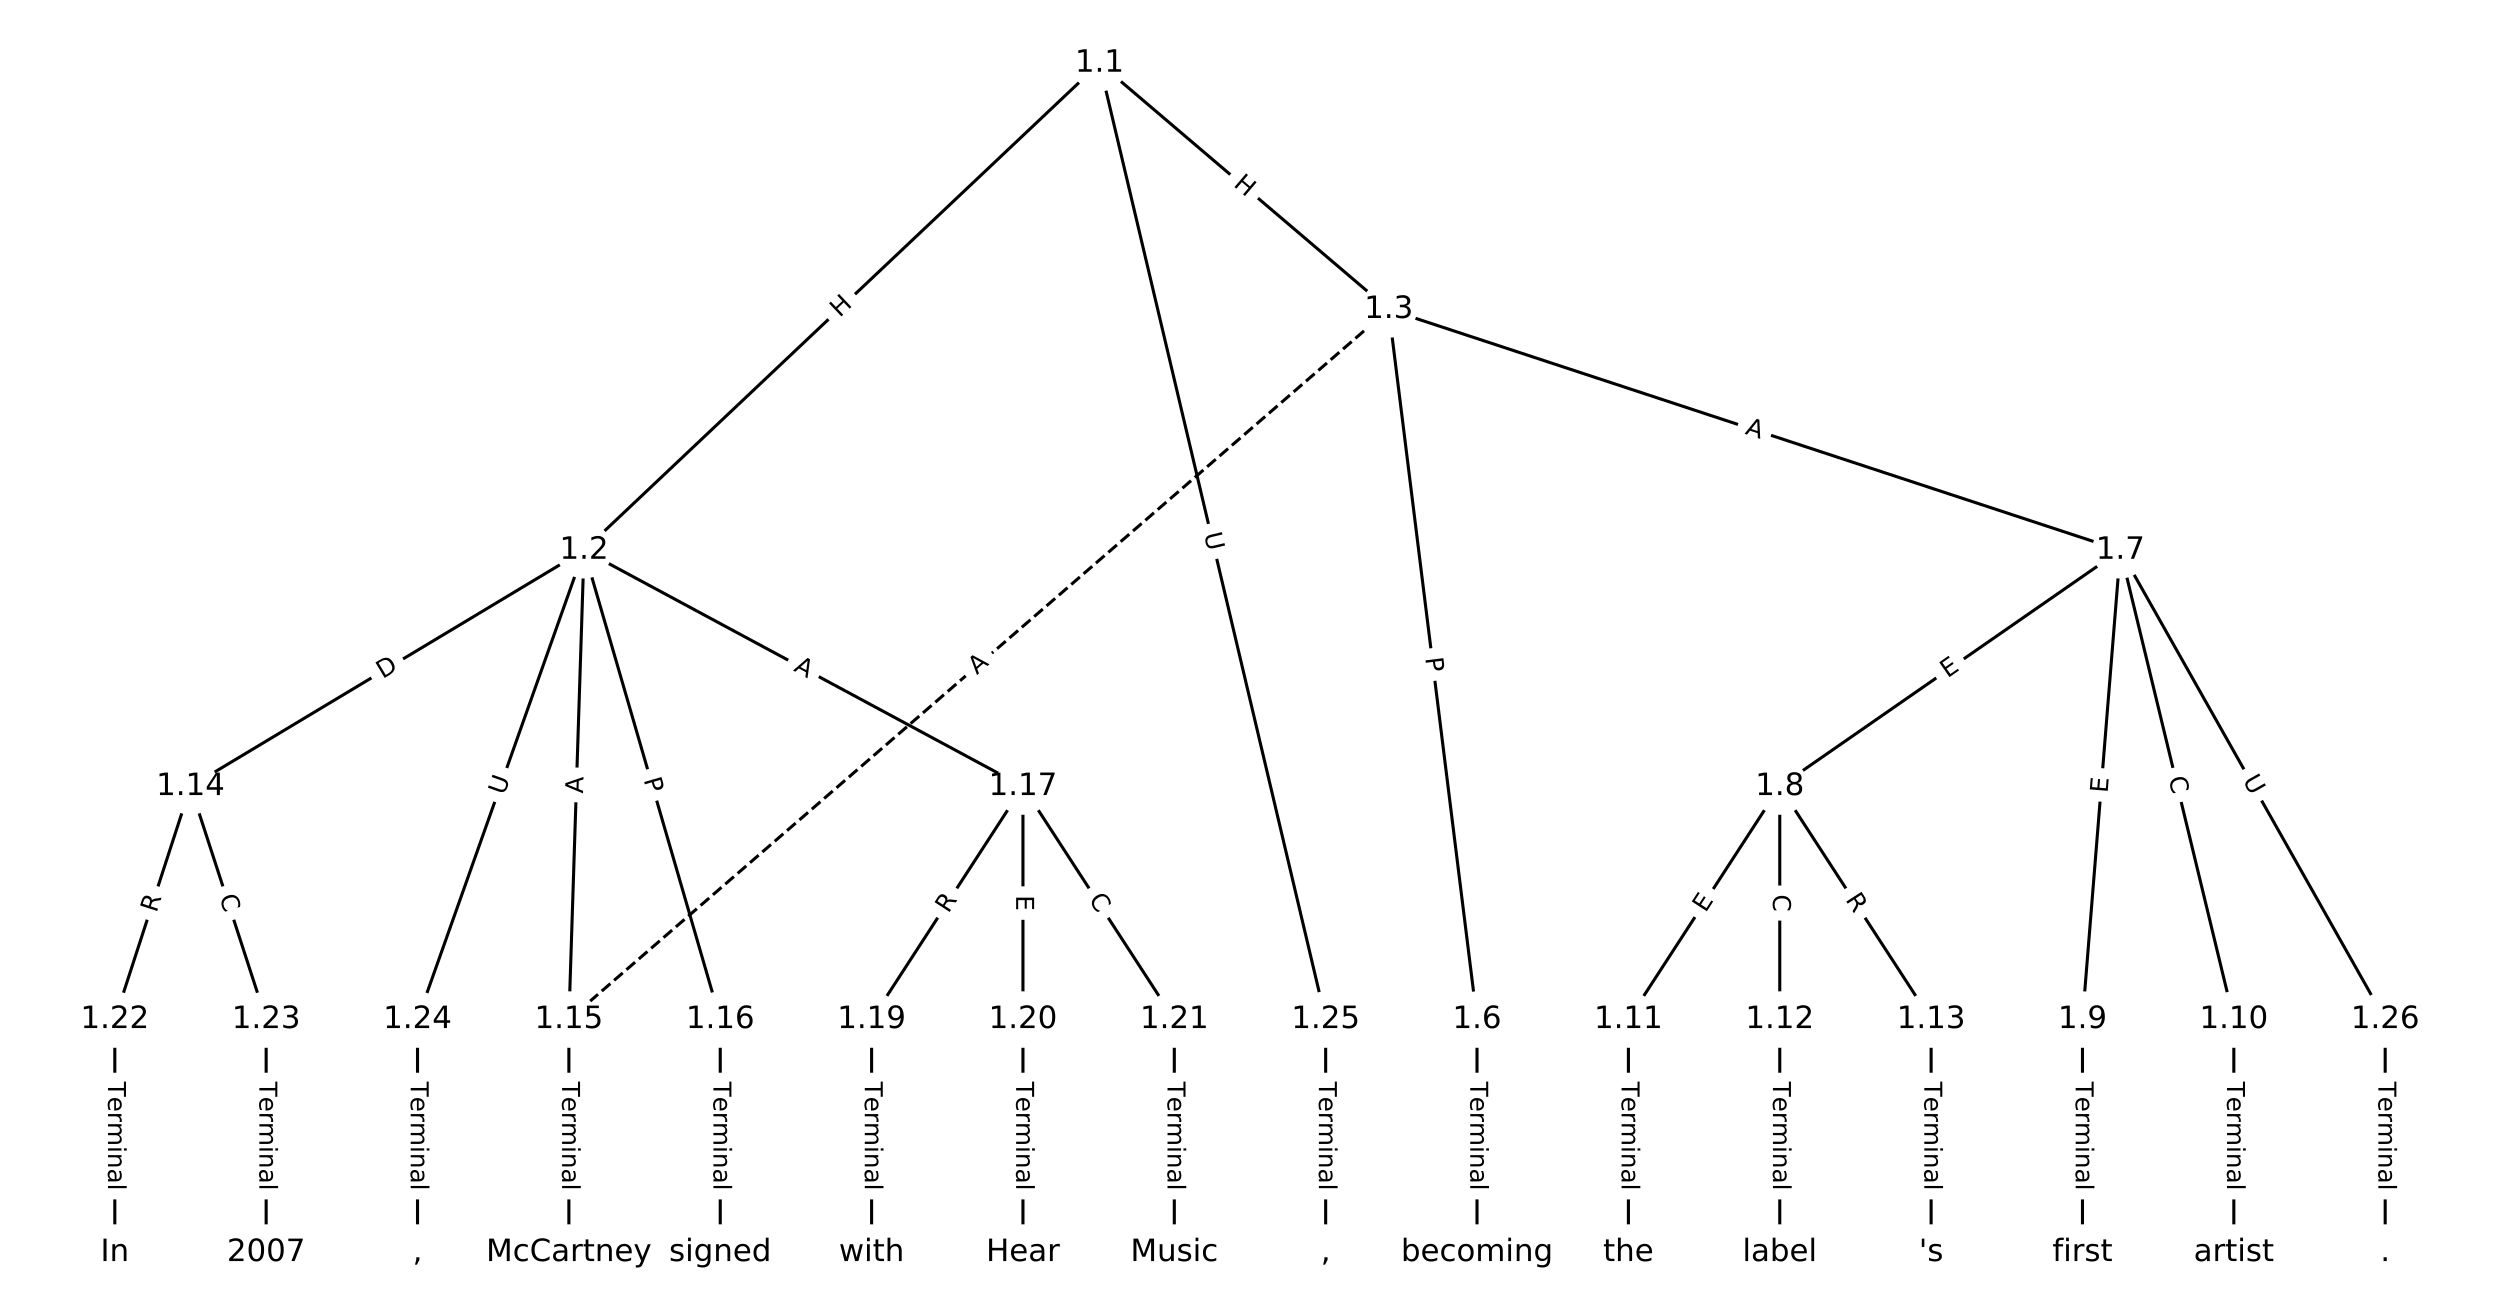 <?xml version="1.0" encoding="UTF-8"?>
<!DOCTYPE svg  PUBLIC '-//W3C//DTD SVG 1.1//EN'  'http://www.w3.org/Graphics/SVG/1.1/DTD/svg11.dtd'>
<svg width="810.67pt" height="426.67pt" version="1.1" viewBox="0 0 810.67 426.67" xmlns="http://www.w3.org/2000/svg" xmlns:xlink="http://www.w3.org/1999/xlink">
<defs>
<style type="text/css">*{stroke-linecap:butt;stroke-linejoin:round;}</style>
</defs>
<path d="m0 426.67h810.67v-426.67h-810.67z" fill="#fff"/>
<g fill="none" stroke="#000">
<path d="m356.53 20.498-167.15 157.95" clip-path="url(#a)"/>
<path d="m356.53 20.498 93.799 79.863" clip-path="url(#a)"/>
<path d="m356.53 20.498 73.349 310.11" clip-path="url(#a)"/>
<path d="m189.38 178.44-127.61 76.609" clip-path="url(#a)"/>
<path d="m189.38 178.44-4.908 152.17" clip-path="url(#a)"/>
<path d="m189.38 178.44 44.173 152.17" clip-path="url(#a)"/>
<path d="m189.38 178.44 142.33 76.609" clip-path="url(#a)"/>
<path d="m189.38 178.44-53.989 152.17" clip-path="url(#a)"/>
<path d="m450.32 100.36 28.631 230.25" clip-path="url(#a)"/>
<path d="m450.32 100.36 237.22 78.084" clip-path="url(#a)"/>
<path d="m450.32 100.36-265.86 230.25" clip-path="url(#a)" stroke-dasharray="3.7,1.6"/>
<path d="m478.95 330.61v75.558" clip-path="url(#a)"/>
<path d="m687.55 178.44-110.43 76.609" clip-path="url(#a)"/>
<path d="m687.55 178.44-12.27 152.17" clip-path="url(#a)"/>
<path d="m687.55 178.44 36.811 152.17" clip-path="url(#a)"/>
<path d="m687.55 178.44 85.892 152.17" clip-path="url(#a)"/>
<path d="m577.12 255.05-49.081 75.558" clip-path="url(#a)"/>
<path d="m577.12 255.05v75.558" clip-path="url(#a)"/>
<path d="m577.12 255.05 49.081 75.558" clip-path="url(#a)"/>
<path d="m675.28 330.61v75.558" clip-path="url(#a)"/>
<path d="m724.36 330.61v75.558" clip-path="url(#a)"/>
<path d="m528.04 330.61v75.558" clip-path="url(#a)"/>
<path d="m577.12 330.61v75.558" clip-path="url(#a)"/>
<path d="m626.2 330.61v75.558" clip-path="url(#a)"/>
<path d="m61.766 255.05-24.54 75.558" clip-path="url(#a)"/>
<path d="m61.766 255.05 24.54 75.558" clip-path="url(#a)"/>
<path d="m184.47 330.61v75.558" clip-path="url(#a)"/>
<path d="m233.55 330.61v75.558" clip-path="url(#a)"/>
<path d="m331.71 255.05-49.081 75.558" clip-path="url(#a)"/>
<path d="m331.71 255.05v75.558" clip-path="url(#a)"/>
<path d="m331.71 255.05 49.081 75.558" clip-path="url(#a)"/>
<path d="m282.63 330.61v75.558" clip-path="url(#a)"/>
<path d="m331.71 330.61v75.558" clip-path="url(#a)"/>
<path d="m380.79 330.61v75.558" clip-path="url(#a)"/>
<path d="m37.226 330.61v75.558" clip-path="url(#a)"/>
<path d="m86.307 330.61v75.558" clip-path="url(#a)"/>
<path d="m135.39 330.61v75.558" clip-path="url(#a)"/>
<path d="m429.87 330.61v75.558" clip-path="url(#a)"/>
<path d="m773.44 330.61v75.558" clip-path="url(#a)"/>
</g>
<path d="m275.07 106.1 4.373-4.132q1.744-1.648 0.096-3.393l-5.318-5.628q-1.648-1.744-3.393-0.096l-4.373 4.132q-1.744 1.648-0.096 3.393l5.318 5.628q1.648 1.744 3.393 0.096z" clip-path="url(#a)" fill="#fff" stroke="#fff"/>
<g clip-path="url(#a)">
<defs>
<path id="w" d="m9.812 72.906h9.859v-29.891h35.844v29.891h9.859v-72.906h-9.859v34.719h-35.844v-34.719h-9.859z"/>
</defs>
<g transform="translate(272.28 103.14) rotate(-43.379) scale(.08 -.08)">
<use xlink:href="#w"/>
</g>
</g>
<path d="m397.07 63.254 4.581 3.9q1.827 1.556 3.383-0.272l5.019-5.895q1.556-1.827-0.272-3.383l-4.581-3.9q-1.827-1.556-3.383 0.272l-5.019 5.895q-1.556 1.827 0.272 3.383z" clip-path="url(#a)" fill="#fff" stroke="#fff"/>
<g clip-path="url(#a)">
<g transform="translate(399.7 60.16) rotate(40.412) scale(.08 -.08)">
<use xlink:href="#w"/>
</g>
</g>
<path d="m386.42 174.15 1.348 5.698q0.552 2.336 2.888 1.783l7.535-1.782q2.336-0.552 1.783-2.888l-1.348-5.698q-0.552-2.336-2.888-1.783l-7.535 1.782q-2.336 0.552-1.783 2.888z" clip-path="url(#a)" fill="#fff" stroke="#fff"/>
<g clip-path="url(#a)">
<defs>
<path id="u" d="m8.688 72.906h9.922v-44.297q0-11.719 4.234-16.875 4.25-5.141 13.781-5.141 9.469 0 13.719 5.141 4.25 5.156 4.25 16.875v44.297h9.906v-45.516q0-14.25-7.062-21.531-7.047-7.281-20.812-7.281-13.828 0-20.891 7.281-7.047 7.281-7.047 21.531z"/>
</defs>
<g transform="translate(390.38 173.21) rotate(76.693) scale(.08 -.08)">
<use xlink:href="#u"/>
</g>
</g>
<path d="m126.16 223.71 5.281-3.171q2.058-1.235 0.822-3.293l-3.985-6.638q-1.235-2.058-3.293-0.822l-5.281 3.171q-2.058 1.235-0.822 3.293l3.985 6.638q1.235 2.058 3.293 0.822z" clip-path="url(#a)" fill="#fff" stroke="#fff"/>
<g clip-path="url(#a)">
<defs>
<path id="ak" d="m19.672 64.797v-56.688h11.922q15.094 0 22.094 6.828 7 6.844 7 21.594 0 14.641-7 21.453t-22.094 6.812zm-9.859 8.109h20.266q21.188 0 31.094-8.812 9.922-8.812 9.922-27.562 0-18.859-9.969-27.703-9.953-8.828-31.047-8.828h-20.266z"/>
</defs>
<g transform="translate(124.07 220.23) rotate(-30.978) scale(.08 -.08)">
<use xlink:href="#ak"/>
</g>
</g>
<path d="m193.1 257.46 0.176-5.47q0.077-2.399-2.321-2.476l-7.739-0.25q-2.399-0.077-2.476 2.321l-0.176 5.47q-0.077 2.399 2.321 2.476l7.739 0.25q2.399 0.077 2.476-2.321z" clip-path="url(#a)" fill="#fff" stroke="#fff"/>
<g clip-path="url(#a)">
<defs>
<path id="r" d="m34.188 63.188-13.391-36.281h26.812zm-5.578 9.719h11.188l27.781-72.906h-10.25l-6.641 18.703h-32.859l-6.641-18.703h-10.406z"/>
</defs>
<g transform="translate(189.04 257.33) rotate(-88.153) scale(.08 -.08)">
<use xlink:href="#r"/>
</g>
</g>
<path d="m204.77 253.96 1.345 4.633q0.669 2.305 2.974 1.636l7.436-2.159q2.305-0.669 1.636-2.974l-1.345-4.633q-0.669-2.305-2.974-1.636l-7.436 2.159q-2.305 0.669-1.636 2.974z" clip-path="url(#a)" fill="#fff" stroke="#fff"/>
<g clip-path="url(#a)">
<defs>
<path id="ab" d="m19.672 64.797v-27.391h12.406q6.891 0 10.641 3.562 3.766 3.562 3.766 10.156 0 6.547-3.766 10.109-3.75 3.562-10.641 3.562zm-9.859 8.109h22.266q12.266 0 18.531-5.547 6.281-5.547 6.281-16.234 0-10.797-6.281-16.312-6.266-5.516-18.531-5.516h-12.406v-29.297h-9.859z"/>
</defs>
<g transform="translate(208.67 252.83) rotate(73.812) scale(.08 -.08)">
<use xlink:href="#ab"/>
</g>
</g>
<path d="m255.16 220.97 4.819 2.594q2.113 1.137 3.251-0.976l3.67-6.818q1.137-2.113-0.976-3.251l-4.819-2.594q-2.113-1.137-3.251 0.976l-3.67 6.818q-1.137 2.113 0.976 3.251z" clip-path="url(#a)" fill="#fff" stroke="#fff"/>
<g clip-path="url(#a)">
<g transform="translate(257.09 217.4) rotate(28.29) scale(.08 -.08)">
<use xlink:href="#r"/>
</g>
</g>
<path d="m167.31 259.38 1.958-5.518q0.803-2.262-1.459-3.064l-7.297-2.589q-2.262-0.803-3.064 1.459l-1.958 5.518q-0.803 2.262 1.459 3.064l7.297 2.589q2.262 0.803 3.064-1.459z" clip-path="url(#a)" fill="#fff" stroke="#fff"/>
<g clip-path="url(#a)">
<g transform="translate(163.48 258.03) rotate(-70.465) scale(.08 -.08)">
<use xlink:href="#u"/>
</g>
</g>
<path d="m458.12 213.87 0.595 4.787q0.296 2.382 2.678 2.086l7.683-0.955q2.382-0.296 2.086-2.678l-0.595-4.787q-0.296-2.382-2.678-2.086l-7.683 0.955q-2.382 0.296-2.086 2.678z" clip-path="url(#a)" fill="#fff" stroke="#fff"/>
<g clip-path="url(#a)">
<g transform="translate(462.15 213.36) rotate(82.912) scale(.08 -.08)">
<use xlink:href="#ab"/>
</g>
</g>
<path d="m564.38 144.5 5.198 1.711q2.28 0.75 3.03-1.529l2.421-7.354q0.75-2.28-1.529-3.03l-5.198-1.711q-2.28-0.75-3.03 1.529l-2.421 7.354q-0.75 2.28 1.529 3.03z" clip-path="url(#a)" fill="#fff" stroke="#fff"/>
<g clip-path="url(#a)">
<g transform="translate(565.65 140.64) rotate(18.219) scale(.08 -.08)">
<use xlink:href="#r"/>
</g>
</g>
<path d="m319.43 222.02 4.137-3.583q1.814-1.571 0.243-3.385l-5.069-5.853q-1.571-1.814-3.385-0.243l-4.137 3.583q-1.814 1.571-0.243 3.385l5.069 5.853q1.571 1.814 3.385 0.243z" clip-path="url(#a)" fill="#fff" stroke="#fff"/>
<g clip-path="url(#a)">
<g transform="translate(316.77 218.95) rotate(-40.895) scale(.08 -.08)">
<use xlink:href="#r"/>
</g>
</g>
<path d="m472.68 350.75v35.285q0 2.4 2.4 2.4h7.742q2.4 0 2.4-2.4v-35.285q0-2.4-2.4-2.4h-7.742q-2.4 0-2.4 2.4z" clip-path="url(#a)" fill="#fff" stroke="#fff"/>
<g clip-path="url(#a)">
<defs>
<path id="l" d="m-0.297 72.906h61.672v-8.312h-25.875v-64.594h-9.906v64.594h-25.891z"/>
<path id="f" d="m56.203 29.594v-4.391h-41.312q0.594-9.281 5.594-14.141t13.938-4.859q5.172 0 10.031 1.266t9.656 3.812v-8.5q-4.844-2.047-9.922-3.125t-10.297-1.078q-13.094 0-20.734 7.609-7.641 7.625-7.641 20.625 0 13.422 7.25 21.297 7.25 7.891 19.562 7.891 11.031 0 17.453-7.109 6.422-7.094 6.422-19.297zm-8.984 2.641q-0.094 7.359-4.125 11.75-4.031 4.406-10.672 4.406-7.516 0-12.031-4.25t-5.203-11.969z"/>
<path id="h" d="m41.109 46.297q-1.516 0.875-3.297 1.281-1.781 0.422-3.922 0.422-7.625 0-11.703-4.953t-4.078-14.234v-28.812h-9.031v54.688h9.031v-8.5q2.844 4.984 7.375 7.391 4.547 2.422 11.047 2.422 0.922 0 2.047-0.125 1.125-0.109 2.484-0.359z"/>
<path id="k" d="m52 44.188q3.375 6.062 8.062 8.938t11.031 2.875q8.547 0 13.188-5.984 4.641-5.969 4.641-17v-33.016h-9.031v32.719q0 7.859-2.797 11.656-2.781 3.812-8.484 3.812-6.984 0-11.047-4.641-4.047-4.625-4.047-12.641v-30.906h-9.031v32.719q0 7.906-2.781 11.688t-8.594 3.781q-6.891 0-10.953-4.656-4.047-4.656-4.047-12.625v-30.906h-9.031v54.688h9.031v-8.5q3.078 5.031 7.375 7.422t10.203 2.391q5.969 0 10.141-3.031 4.172-3.016 6.172-8.781z"/>
<path id="e" d="m9.422 54.688h8.984v-54.688h-8.984zm0 21.297h8.984v-11.391h-8.984z"/>
<path id="i" d="m54.891 33.016v-33.016h-8.984v32.719q0 7.766-3.031 11.609-3.031 3.859-9.078 3.859-7.281 0-11.484-4.641-4.203-4.625-4.203-12.641v-30.906h-9.031v54.688h9.031v-8.5q3.234 4.938 7.594 7.375 4.375 2.438 10.094 2.438 9.422 0 14.25-5.828 4.844-5.828 4.844-17.156z"/>
<path id="g" d="m34.281 27.484q-10.891 0-15.094-2.484t-4.203-8.5q0-4.781 3.156-7.594 3.156-2.797 8.562-2.797 7.484 0 12 5.297t4.516 14.078v2zm17.922 3.719v-31.203h-8.984v8.297q-3.078-4.969-7.672-7.344t-11.234-2.375q-8.391 0-13.359 4.719-4.953 4.719-4.953 12.625 0 9.219 6.172 13.906 6.188 4.688 18.438 4.688h12.609v0.891q0 6.203-4.078 9.594t-11.453 3.391q-4.688 0-9.141-1.125-4.438-1.125-8.531-3.375v8.312q4.922 1.906 9.562 2.844 4.641 0.953 9.031 0.953 11.875 0 17.734-6.156 5.859-6.141 5.859-18.641z"/>
<path id="j" d="m9.422 75.984h8.984v-75.984h-8.984z"/>
</defs>
<g transform="translate(476.75 350.75) rotate(90) scale(.08 -.08)">
<use xlink:href="#l"/>
<use x="60.818" xlink:href="#f"/>
<use x="122.342" xlink:href="#h"/>
<use x="163.439" xlink:href="#k"/>
<use x="260.852" xlink:href="#e"/>
<use x="288.635" xlink:href="#i"/>
<use x="352.014" xlink:href="#g"/>
<use x="413.293" xlink:href="#j"/>
</g>
</g>
<path d="m633.83 223.34 4.153-2.881q1.972-1.368 0.604-3.34l-4.413-6.362q-1.368-1.972-3.34-0.604l-4.153 2.881q-1.972 1.368-0.604 3.34l4.413 6.362q1.368 1.972 3.34 0.604z" clip-path="url(#a)" fill="#fff" stroke="#fff"/>
<g clip-path="url(#a)">
<defs>
<path id="q" d="m9.812 72.906h46.094v-8.312h-36.234v-21.578h34.719v-8.297h-34.719v-26.422h37.109v-8.297h-46.969z"/>
</defs>
<g transform="translate(631.51 220) rotate(-34.75) scale(.08 -.08)">
<use xlink:href="#q"/>
</g>
</g>
<path d="m687.46 257.55 0.406-5.039q0.193-2.392-2.199-2.585l-7.717-0.622q-2.392-0.193-2.585 2.199l-0.406 5.039q-0.193 2.392 2.199 2.585l7.717 0.622q2.392 0.193 2.585-2.199z" clip-path="url(#a)" fill="#fff" stroke="#fff"/>
<g clip-path="url(#a)">
<g transform="translate(683.41 257.22) rotate(-85.39) scale(.08 -.08)">
<use xlink:href="#q"/>
</g>
</g>
<path d="m699.2 253.29 1.313 5.43q0.564 2.333 2.897 1.768l7.525-1.821q2.333-0.564 1.768-2.897l-1.313-5.43q-0.564-2.333-2.897-1.768l-7.525 1.821q-2.333 0.564-1.768 2.897z" clip-path="url(#a)" fill="#fff" stroke="#fff"/>
<g clip-path="url(#a)">
<defs>
<path id="o" d="m64.406 67.281v-10.391q-4.984 4.641-10.625 6.922-5.641 2.297-11.984 2.297-12.5 0-19.141-7.641t-6.641-22.094q0-14.406 6.641-22.047t19.141-7.641q6.344 0 11.984 2.297t10.625 6.938v-10.312q-5.172-3.516-10.969-5.281-5.781-1.75-12.219-1.75-16.562 0-26.094 10.125-9.516 10.141-9.516 27.672 0 17.578 9.516 27.703 9.531 10.141 26.094 10.141 6.531 0 12.312-1.734 5.797-1.734 10.875-5.203z"/>
</defs>
<g transform="translate(703.15 252.33) rotate(76.401) scale(.08 -.08)">
<use xlink:href="#o"/>
</g>
</g>
<path d="m723.59 255.06 2.878 5.099q1.18 2.09 3.27 0.91l6.742-3.806q2.09-1.18 0.91-3.27l-2.878-5.099q-1.18-2.09-3.27-0.91l-6.742 3.806q-2.09 1.18-0.91 3.27z" clip-path="url(#a)" fill="#fff" stroke="#fff"/>
<g clip-path="url(#a)">
<g transform="translate(727.13 253.06) rotate(60.557) scale(.08 -.08)">
<use xlink:href="#u"/>
</g>
</g>
<path d="m556.46 298.37 2.754-4.239q1.307-2.013-0.705-3.32l-6.493-4.218q-2.013-1.307-3.32 0.705l-2.754 4.239q-1.307 2.013 0.705 3.32l6.493 4.218q2.013 1.307 3.32-0.705z" clip-path="url(#a)" fill="#fff" stroke="#fff"/>
<g clip-path="url(#a)">
<g transform="translate(553.05 296.15) rotate(-56.993) scale(.08 -.08)">
<use xlink:href="#q"/>
</g>
</g>
<path d="m570.85 290.04v5.586q0 2.4 2.4 2.4h7.742q2.4 0 2.4-2.4v-5.586q0-2.4-2.4-2.4h-7.742q-2.4 0-2.4 2.4z" clip-path="url(#a)" fill="#fff" stroke="#fff"/>
<g clip-path="url(#a)">
<g transform="translate(574.91 290.04) rotate(90) scale(.08 -.08)">
<use xlink:href="#o"/>
</g>
</g>
<path d="m594.88 293.92 3.028 4.662q1.307 2.013 3.32 0.705l6.493-4.218q2.013-1.307 0.705-3.32l-3.028-4.662q-1.307-2.013-3.32-0.705l-6.493 4.218q-2.013 1.307-0.705 3.32z" clip-path="url(#a)" fill="#fff" stroke="#fff"/>
<g clip-path="url(#a)">
<defs>
<path id="v" d="m44.391 34.188q3.172-1.078 6.172-4.594t6.031-9.672l10.016-19.922h-10.609l-9.312 18.703q-3.625 7.328-7.016 9.719t-9.25 2.391h-10.75v-30.812h-9.859v72.906h22.266q12.5 0 18.656-5.234 6.156-5.219 6.156-15.766 0-6.891-3.203-11.438-3.203-4.531-9.297-6.281zm-24.719 30.609v-25.875h12.406q7.125 0 10.766 3.297t3.641 9.688-3.641 9.641-10.766 3.25z"/>
</defs>
<g transform="translate(598.29 291.7) rotate(56.993) scale(.08 -.08)">
<use xlink:href="#v"/>
</g>
</g>
<path d="m669.01 350.75v35.285q0 2.4 2.4 2.4h7.742q2.4 0 2.4-2.4v-35.285q0-2.4-2.4-2.4h-7.742q-2.4 0-2.4 2.4z" clip-path="url(#a)" fill="#fff" stroke="#fff"/>
<g clip-path="url(#a)">
<g transform="translate(673.07 350.75) rotate(90) scale(.08 -.08)">
<use xlink:href="#l"/>
<use x="60.818" xlink:href="#f"/>
<use x="122.342" xlink:href="#h"/>
<use x="163.439" xlink:href="#k"/>
<use x="260.852" xlink:href="#e"/>
<use x="288.635" xlink:href="#i"/>
<use x="352.014" xlink:href="#g"/>
<use x="413.293" xlink:href="#j"/>
</g>
</g>
<path d="m718.09 350.75v35.285q0 2.4 2.4 2.4h7.742q2.4 0 2.4-2.4v-35.285q0-2.4-2.4-2.4h-7.742q-2.4 0-2.4 2.4z" clip-path="url(#a)" fill="#fff" stroke="#fff"/>
<g clip-path="url(#a)">
<g transform="translate(722.15 350.75) rotate(90) scale(.08 -.08)">
<use xlink:href="#l"/>
<use x="60.818" xlink:href="#f"/>
<use x="122.342" xlink:href="#h"/>
<use x="163.439" xlink:href="#k"/>
<use x="260.852" xlink:href="#e"/>
<use x="288.635" xlink:href="#i"/>
<use x="352.014" xlink:href="#g"/>
<use x="413.293" xlink:href="#j"/>
</g>
</g>
<path d="m521.76 350.75v35.285q0 2.4 2.4 2.4h7.742q2.4 0 2.4-2.4v-35.285q0-2.4-2.4-2.4h-7.742q-2.4 0-2.4 2.4z" clip-path="url(#a)" fill="#fff" stroke="#fff"/>
<g clip-path="url(#a)">
<g transform="translate(525.83 350.75) rotate(90) scale(.08 -.08)">
<use xlink:href="#l"/>
<use x="60.818" xlink:href="#f"/>
<use x="122.342" xlink:href="#h"/>
<use x="163.439" xlink:href="#k"/>
<use x="260.852" xlink:href="#e"/>
<use x="288.635" xlink:href="#i"/>
<use x="352.014" xlink:href="#g"/>
<use x="413.293" xlink:href="#j"/>
</g>
</g>
<path d="m570.85 350.75v35.285q0 2.4 2.4 2.4h7.742q2.4 0 2.4-2.4v-35.285q0-2.4-2.4-2.4h-7.742q-2.4 0-2.4 2.4z" clip-path="url(#a)" fill="#fff" stroke="#fff"/>
<g clip-path="url(#a)">
<g transform="translate(574.91 350.75) rotate(90) scale(.08 -.08)">
<use xlink:href="#l"/>
<use x="60.818" xlink:href="#f"/>
<use x="122.342" xlink:href="#h"/>
<use x="163.439" xlink:href="#k"/>
<use x="260.852" xlink:href="#e"/>
<use x="288.635" xlink:href="#i"/>
<use x="352.014" xlink:href="#g"/>
<use x="413.293" xlink:href="#j"/>
</g>
</g>
<path d="m619.93 350.75v35.285q0 2.4 2.4 2.4h7.742q2.4 0 2.4-2.4v-35.285q0-2.4-2.4-2.4h-7.742q-2.4 0-2.4 2.4z" clip-path="url(#a)" fill="#fff" stroke="#fff"/>
<g clip-path="url(#a)">
<g transform="translate(623.99 350.75) rotate(90) scale(.08 -.08)">
<use xlink:href="#l"/>
<use x="60.818" xlink:href="#f"/>
<use x="122.342" xlink:href="#h"/>
<use x="163.439" xlink:href="#k"/>
<use x="260.852" xlink:href="#e"/>
<use x="288.635" xlink:href="#i"/>
<use x="352.014" xlink:href="#g"/>
<use x="413.293" xlink:href="#j"/>
</g>
</g>
<path d="m54.602 297.41 1.717-5.287q0.741-2.283-1.541-3.024l-7.364-2.392q-2.283-0.741-3.024 1.541l-1.717 5.287q-0.741 2.283 1.541 3.024l7.364 2.392q2.283 0.741 3.024-1.541z" clip-path="url(#a)" fill="#fff" stroke="#fff"/>
<g clip-path="url(#a)">
<g transform="translate(50.737 296.16) rotate(-72.007) scale(.08 -.08)">
<use xlink:href="#v"/>
</g>
</g>
<path d="m67.209 292.11 1.726 5.313q0.741 2.283 3.024 1.541l7.364-2.392q2.283-0.741 1.541-3.024l-1.726-5.313q-0.741-2.283-3.024-1.541l-7.364 2.392q-2.283 0.741-1.541 3.024z" clip-path="url(#a)" fill="#fff" stroke="#fff"/>
<g clip-path="url(#a)">
<g transform="translate(71.074 290.86) rotate(72.007) scale(.08 -.08)">
<use xlink:href="#o"/>
</g>
</g>
<path d="m178.2 350.75v35.285q0 2.4 2.4 2.4h7.742q2.4 0 2.4-2.4v-35.285q0-2.4-2.4-2.4h-7.742q-2.4 0-2.4 2.4z" clip-path="url(#a)" fill="#fff" stroke="#fff"/>
<g clip-path="url(#a)">
<g transform="translate(182.26 350.75) rotate(90) scale(.08 -.08)">
<use xlink:href="#l"/>
<use x="60.818" xlink:href="#f"/>
<use x="122.342" xlink:href="#h"/>
<use x="163.439" xlink:href="#k"/>
<use x="260.852" xlink:href="#e"/>
<use x="288.635" xlink:href="#i"/>
<use x="352.014" xlink:href="#g"/>
<use x="413.293" xlink:href="#j"/>
</g>
</g>
<path d="m227.28 350.75v35.285q0 2.4 2.4 2.4h7.742q2.4 0 2.4-2.4v-35.285q0-2.4-2.4-2.4h-7.742q-2.4 0-2.4 2.4z" clip-path="url(#a)" fill="#fff" stroke="#fff"/>
<g clip-path="url(#a)">
<g transform="translate(231.34 350.75) rotate(90) scale(.08 -.08)">
<use xlink:href="#l"/>
<use x="60.818" xlink:href="#f"/>
<use x="122.342" xlink:href="#h"/>
<use x="163.439" xlink:href="#k"/>
<use x="260.852" xlink:href="#e"/>
<use x="288.635" xlink:href="#i"/>
<use x="352.014" xlink:href="#g"/>
<use x="413.293" xlink:href="#j"/>
</g>
</g>
<path d="m310.92 298.58 3.028-4.662q1.307-2.013-0.705-3.32l-6.493-4.218q-2.013-1.307-3.32 0.705l-3.028 4.662q-1.307 2.013 0.705 3.32l6.493 4.218q2.013 1.307 3.32-0.705z" clip-path="url(#a)" fill="#fff" stroke="#fff"/>
<g clip-path="url(#a)">
<g transform="translate(307.51 296.37) rotate(-56.993) scale(.08 -.08)">
<use xlink:href="#v"/>
</g>
</g>
<path d="m325.44 290.3v5.055q0 2.4 2.4 2.4h7.742q2.4 0 2.4-2.4v-5.055q0-2.4-2.4-2.4h-7.742q-2.4 0-2.4 2.4z" clip-path="url(#a)" fill="#fff" stroke="#fff"/>
<g clip-path="url(#a)">
<g transform="translate(329.5 290.3) rotate(90) scale(.08 -.08)">
<use xlink:href="#q"/>
</g>
</g>
<path d="m349.47 293.91 3.043 4.685q1.307 2.013 3.32 0.705l6.493-4.218q2.013-1.307 0.705-3.32l-3.043-4.685q-1.307-2.013-3.32-0.705l-6.493 4.218q-2.013 1.307-0.705 3.32z" clip-path="url(#a)" fill="#fff" stroke="#fff"/>
<g clip-path="url(#a)">
<g transform="translate(352.88 291.69) rotate(56.993) scale(.08 -.08)">
<use xlink:href="#o"/>
</g>
</g>
<path d="m276.36 350.75v35.285q0 2.4 2.4 2.4h7.742q2.4 0 2.4-2.4v-35.285q0-2.4-2.4-2.4h-7.742q-2.4 0-2.4 2.4z" clip-path="url(#a)" fill="#fff" stroke="#fff"/>
<g clip-path="url(#a)">
<g transform="translate(280.42 350.75) rotate(90) scale(.08 -.08)">
<use xlink:href="#l"/>
<use x="60.818" xlink:href="#f"/>
<use x="122.342" xlink:href="#h"/>
<use x="163.439" xlink:href="#k"/>
<use x="260.852" xlink:href="#e"/>
<use x="288.635" xlink:href="#i"/>
<use x="352.014" xlink:href="#g"/>
<use x="413.293" xlink:href="#j"/>
</g>
</g>
<path d="m325.44 350.75v35.285q0 2.4 2.4 2.4h7.742q2.4 0 2.4-2.4v-35.285q0-2.4-2.4-2.4h-7.742q-2.4 0-2.4 2.4z" clip-path="url(#a)" fill="#fff" stroke="#fff"/>
<g clip-path="url(#a)">
<g transform="translate(329.5 350.75) rotate(90) scale(.08 -.08)">
<use xlink:href="#l"/>
<use x="60.818" xlink:href="#f"/>
<use x="122.342" xlink:href="#h"/>
<use x="163.439" xlink:href="#k"/>
<use x="260.852" xlink:href="#e"/>
<use x="288.635" xlink:href="#i"/>
<use x="352.014" xlink:href="#g"/>
<use x="413.293" xlink:href="#j"/>
</g>
</g>
<path d="m374.52 350.75v35.285q0 2.4 2.4 2.4h7.742q2.4 0 2.4-2.4v-35.285q0-2.4-2.4-2.4h-7.742q-2.4 0-2.4 2.4z" clip-path="url(#a)" fill="#fff" stroke="#fff"/>
<g clip-path="url(#a)">
<g transform="translate(378.59 350.75) rotate(90) scale(.08 -.08)">
<use xlink:href="#l"/>
<use x="60.818" xlink:href="#f"/>
<use x="122.342" xlink:href="#h"/>
<use x="163.439" xlink:href="#k"/>
<use x="260.852" xlink:href="#e"/>
<use x="288.635" xlink:href="#i"/>
<use x="352.014" xlink:href="#g"/>
<use x="413.293" xlink:href="#j"/>
</g>
</g>
<path d="m30.955 350.75v35.285q0 2.4 2.4 2.4h7.742q2.4 0 2.4-2.4v-35.285q0-2.4-2.4-2.4h-7.742q-2.4 0-2.4 2.4z" clip-path="url(#a)" fill="#fff" stroke="#fff"/>
<g clip-path="url(#a)">
<g transform="translate(35.018 350.75) rotate(90) scale(.08 -.08)">
<use xlink:href="#l"/>
<use x="60.818" xlink:href="#f"/>
<use x="122.342" xlink:href="#h"/>
<use x="163.439" xlink:href="#k"/>
<use x="260.852" xlink:href="#e"/>
<use x="288.635" xlink:href="#i"/>
<use x="352.014" xlink:href="#g"/>
<use x="413.293" xlink:href="#j"/>
</g>
</g>
<path d="m80.036 350.75v35.285q0 2.4 2.4 2.4h7.742q2.4 0 2.4-2.4v-35.285q0-2.4-2.4-2.4h-7.742q-2.4 0-2.4 2.4z" clip-path="url(#a)" fill="#fff" stroke="#fff"/>
<g clip-path="url(#a)">
<g transform="translate(84.099 350.75) rotate(90) scale(.08 -.08)">
<use xlink:href="#l"/>
<use x="60.818" xlink:href="#f"/>
<use x="122.342" xlink:href="#h"/>
<use x="163.439" xlink:href="#k"/>
<use x="260.852" xlink:href="#e"/>
<use x="288.635" xlink:href="#i"/>
<use x="352.014" xlink:href="#g"/>
<use x="413.293" xlink:href="#j"/>
</g>
</g>
<path d="m129.12 350.75v35.285q0 2.4 2.4 2.4h7.742q2.4 0 2.4-2.4v-35.285q0-2.4-2.4-2.4h-7.742q-2.4 0-2.4 2.4z" clip-path="url(#a)" fill="#fff" stroke="#fff"/>
<g clip-path="url(#a)">
<g transform="translate(133.18 350.75) rotate(90) scale(.08 -.08)">
<use xlink:href="#l"/>
<use x="60.818" xlink:href="#f"/>
<use x="122.342" xlink:href="#h"/>
<use x="163.439" xlink:href="#k"/>
<use x="260.852" xlink:href="#e"/>
<use x="288.635" xlink:href="#i"/>
<use x="352.014" xlink:href="#g"/>
<use x="413.293" xlink:href="#j"/>
</g>
</g>
<path d="m423.6 350.75v35.285q0 2.4 2.4 2.4h7.742q2.4 0 2.4-2.4v-35.285q0-2.4-2.4-2.4h-7.742q-2.4 0-2.4 2.4z" clip-path="url(#a)" fill="#fff" stroke="#fff"/>
<g clip-path="url(#a)">
<g transform="translate(427.67 350.75) rotate(90) scale(.08 -.08)">
<use xlink:href="#l"/>
<use x="60.818" xlink:href="#f"/>
<use x="122.342" xlink:href="#h"/>
<use x="163.439" xlink:href="#k"/>
<use x="260.852" xlink:href="#e"/>
<use x="288.635" xlink:href="#i"/>
<use x="352.014" xlink:href="#g"/>
<use x="413.293" xlink:href="#j"/>
</g>
</g>
<path d="m767.17 350.75v35.285q0 2.4 2.4 2.4h7.742q2.4 0 2.4-2.4v-35.285q0-2.4-2.4-2.4h-7.742q-2.4 0-2.4 2.4z" clip-path="url(#a)" fill="#fff" stroke="#fff"/>
<g clip-path="url(#a)">
<g transform="translate(771.23 350.75) rotate(90) scale(.08 -.08)">
<use xlink:href="#l"/>
<use x="60.818" xlink:href="#f"/>
<use x="122.342" xlink:href="#h"/>
<use x="163.439" xlink:href="#k"/>
<use x="260.852" xlink:href="#e"/>
<use x="288.635" xlink:href="#i"/>
<use x="352.014" xlink:href="#g"/>
<use x="413.293" xlink:href="#j"/>
</g>
</g>
<defs>
<path id="b" d="m0 8.66c2.297 0 4.5-0.912 6.124-2.537 1.624-1.624 2.537-3.827 2.537-6.124s-0.912-4.5-2.537-6.124c-1.624-1.624-3.827-2.537-6.124-2.537s-4.5 0.912-6.124 2.537c-1.624 1.624-2.537 3.827-2.537 6.124s0.912 4.5 2.537 6.124c1.624 1.624 3.827 2.537 6.124 2.537z"/>
</defs>
<g clip-path="url(#a)">
<use x="37.226" y="406.169" fill="#ffffff" stroke="#ffffff" xlink:href="#b"/>
</g>
<g clip-path="url(#a)">
<use x="86.307" y="406.169" fill="#ffffff" stroke="#ffffff" xlink:href="#b"/>
</g>
<g clip-path="url(#a)">
<use x="135.388" y="406.169" fill="#ffffff" stroke="#ffffff" xlink:href="#b"/>
</g>
<g clip-path="url(#a)">
<use x="184.469" y="406.169" fill="#ffffff" stroke="#ffffff" xlink:href="#b"/>
</g>
<g clip-path="url(#a)">
<use x="233.55" y="406.169" fill="#ffffff" stroke="#ffffff" xlink:href="#b"/>
</g>
<g clip-path="url(#a)">
<use x="282.631" y="406.169" fill="#ffffff" stroke="#ffffff" xlink:href="#b"/>
</g>
<g clip-path="url(#a)">
<use x="331.712" y="406.169" fill="#ffffff" stroke="#ffffff" xlink:href="#b"/>
</g>
<g clip-path="url(#a)">
<use x="380.793" y="406.169" fill="#ffffff" stroke="#ffffff" xlink:href="#b"/>
</g>
<g clip-path="url(#a)">
<use x="429.874" y="406.169" fill="#ffffff" stroke="#ffffff" xlink:href="#b"/>
</g>
<g clip-path="url(#a)">
<use x="478.955" y="406.169" fill="#ffffff" stroke="#ffffff" xlink:href="#b"/>
</g>
<g clip-path="url(#a)">
<use x="528.036" y="406.169" fill="#ffffff" stroke="#ffffff" xlink:href="#b"/>
</g>
<g clip-path="url(#a)">
<use x="577.117" y="406.169" fill="#ffffff" stroke="#ffffff" xlink:href="#b"/>
</g>
<g clip-path="url(#a)">
<use x="626.198" y="406.169" fill="#ffffff" stroke="#ffffff" xlink:href="#b"/>
</g>
<g clip-path="url(#a)">
<use x="675.279" y="406.169" fill="#ffffff" stroke="#ffffff" xlink:href="#b"/>
</g>
<g clip-path="url(#a)">
<use x="724.36" y="406.169" fill="#ffffff" stroke="#ffffff" xlink:href="#b"/>
</g>
<g clip-path="url(#a)">
<use x="773.441" y="406.169" fill="#ffffff" stroke="#ffffff" xlink:href="#b"/>
</g>
<g clip-path="url(#a)">
<use x="356.525" y="20.498" fill="#ffffff" stroke="#ffffff" xlink:href="#b"/>
</g>
<g clip-path="url(#a)">
<use x="189.377" y="178.445" fill="#ffffff" stroke="#ffffff" xlink:href="#b"/>
</g>
<g clip-path="url(#a)">
<use x="450.324" y="100.361" fill="#ffffff" stroke="#ffffff" xlink:href="#b"/>
</g>
<g clip-path="url(#a)">
<use x="478.955" y="330.611" fill="#ffffff" stroke="#ffffff" xlink:href="#b"/>
</g>
<g clip-path="url(#a)">
<use x="687.549" y="178.445" fill="#ffffff" stroke="#ffffff" xlink:href="#b"/>
</g>
<g clip-path="url(#a)">
<use x="577.117" y="255.053" fill="#ffffff" stroke="#ffffff" xlink:href="#b"/>
</g>
<g clip-path="url(#a)">
<use x="675.279" y="330.611" fill="#ffffff" stroke="#ffffff" xlink:href="#b"/>
</g>
<g clip-path="url(#a)">
<use x="724.36" y="330.611" fill="#ffffff" stroke="#ffffff" xlink:href="#b"/>
</g>
<g clip-path="url(#a)">
<use x="528.036" y="330.611" fill="#ffffff" stroke="#ffffff" xlink:href="#b"/>
</g>
<g clip-path="url(#a)">
<use x="577.117" y="330.611" fill="#ffffff" stroke="#ffffff" xlink:href="#b"/>
</g>
<g clip-path="url(#a)">
<use x="626.198" y="330.611" fill="#ffffff" stroke="#ffffff" xlink:href="#b"/>
</g>
<g clip-path="url(#a)">
<use x="61.766" y="255.053" fill="#ffffff" stroke="#ffffff" xlink:href="#b"/>
</g>
<g clip-path="url(#a)">
<use x="184.469" y="330.611" fill="#ffffff" stroke="#ffffff" xlink:href="#b"/>
</g>
<g clip-path="url(#a)">
<use x="233.55" y="330.611" fill="#ffffff" stroke="#ffffff" xlink:href="#b"/>
</g>
<g clip-path="url(#a)">
<use x="331.712" y="255.053" fill="#ffffff" stroke="#ffffff" xlink:href="#b"/>
</g>
<g clip-path="url(#a)">
<use x="282.631" y="330.611" fill="#ffffff" stroke="#ffffff" xlink:href="#b"/>
</g>
<g clip-path="url(#a)">
<use x="331.712" y="330.611" fill="#ffffff" stroke="#ffffff" xlink:href="#b"/>
</g>
<g clip-path="url(#a)">
<use x="380.793" y="330.611" fill="#ffffff" stroke="#ffffff" xlink:href="#b"/>
</g>
<g clip-path="url(#a)">
<use x="37.226" y="330.611" fill="#ffffff" stroke="#ffffff" xlink:href="#b"/>
</g>
<g clip-path="url(#a)">
<use x="86.307" y="330.611" fill="#ffffff" stroke="#ffffff" xlink:href="#b"/>
</g>
<g clip-path="url(#a)">
<use x="135.388" y="330.611" fill="#ffffff" stroke="#ffffff" xlink:href="#b"/>
</g>
<g clip-path="url(#a)">
<use x="429.874" y="330.611" fill="#ffffff" stroke="#ffffff" xlink:href="#b"/>
</g>
<g clip-path="url(#a)">
<use x="773.441" y="330.611" fill="#ffffff" stroke="#ffffff" xlink:href="#b"/>
</g>
<g clip-path="url(#a)">
<defs>
<path id="aj" d="m9.812 72.906h9.859v-72.906h-9.859z"/>
</defs>
<g transform="translate(32.582 408.93) scale(.1 -.1)">
<use xlink:href="#aj"/>
<use x="29.492" xlink:href="#i"/>
</g>
</g>
<g clip-path="url(#a)">
<defs>
<path id="m" d="m19.188 8.297h34.422v-8.297h-46.281v8.297q5.609 5.812 15.297 15.594 9.703 9.797 12.188 12.641 4.734 5.312 6.609 9 1.891 3.688 1.891 7.25 0 5.812-4.078 9.469-4.078 3.672-10.625 3.672-4.641 0-9.797-1.609-5.141-1.609-11-4.891v9.969q5.953 2.391 11.125 3.609 5.188 1.219 9.484 1.219 11.328 0 18.062-5.672 6.734-5.656 6.734-15.125 0-4.5-1.688-8.531-1.672-4.016-6.125-9.484-1.219-1.422-7.766-8.188-6.531-6.766-18.453-18.922z"/>
<path id="s" d="m31.781 66.406q-7.609 0-11.453-7.5-3.828-7.484-3.828-22.531 0-14.984 3.828-22.484 3.844-7.5 11.453-7.5 7.672 0 11.5 7.5 3.844 7.5 3.844 22.484 0 15.047-3.844 22.531-3.828 7.5-11.5 7.5zm0 7.812q12.266 0 18.734-9.703 6.469-9.688 6.469-28.141 0-18.406-6.469-28.109-6.469-9.688-18.734-9.688-12.25 0-18.719 9.688-6.469 9.703-6.469 28.109 0 18.453 6.469 28.141 6.469 9.703 18.719 9.703z"/>
<path id="x" d="m8.203 72.906h46.875v-4.203l-26.469-68.703h-10.297l24.906 64.594h-35.016z"/>
</defs>
<g transform="translate(73.582 408.93) scale(.1 -.1)">
<use xlink:href="#m"/>
<use x="63.623" xlink:href="#s"/>
<use x="127.246" xlink:href="#s"/>
<use x="190.869" xlink:href="#x"/>
</g>
</g>
<g clip-path="url(#a)">
<defs>
<path id="ag" d="m11.719 12.406h10.297v-8.406l-8-15.625h-6.297l4 15.625z"/>
</defs>
<g transform="translate(133.8 408.93) scale(.1 -.1)">
<use xlink:href="#ag"/>
</g>
</g>
<g clip-path="url(#a)">
<defs>
<path id="ac" d="m9.812 72.906h14.703l18.594-49.609 18.703 49.609h14.703v-72.906h-9.625v64.016l-18.797-50h-9.906l-18.797 50v-64.016h-9.578z"/>
<path id="t" d="m48.781 52.594v-8.406q-3.812 2.109-7.641 3.156t-7.734 1.047q-8.75 0-13.594-5.547-4.828-5.531-4.828-15.547t4.828-15.562q4.844-5.531 13.594-5.531 3.906 0 7.734 1.047t7.641 3.156v-8.312q-3.766-1.75-7.797-2.625-4.016-0.891-8.562-0.891-12.359 0-19.641 7.766-7.266 7.766-7.266 20.953 0 13.375 7.344 21.031 7.359 7.672 20.156 7.672 4.141 0 8.094-0.859 3.953-0.844 7.672-2.547z"/>
<path id="n" d="m18.312 70.219v-15.531h18.5v-6.984h-18.5v-29.688q0-6.688 1.828-8.594t7.453-1.906h9.219v-7.516h-9.219q-10.406 0-14.359 3.875-3.953 3.891-3.953 14.141v29.688h-6.594v6.984h6.594v15.531z"/>
<path id="an" d="m32.172-5.078q-3.797-9.766-7.422-12.734-3.609-2.984-9.656-2.984h-7.188v7.516h5.281q3.703 0 5.75 1.766 2.062 1.75 4.547 8.297l1.609 4.094-22.109 53.812h9.516l17.094-42.766 17.094 42.766h9.516z"/>
</defs>
<g transform="translate(157.63 408.93) scale(.1 -.1)">
<use xlink:href="#ac"/>
<use x="86.279" xlink:href="#t"/>
<use x="141.26" xlink:href="#o"/>
<use x="211.084" xlink:href="#g"/>
<use x="272.363" xlink:href="#h"/>
<use x="313.477" xlink:href="#n"/>
<use x="352.686" xlink:href="#i"/>
<use x="416.064" xlink:href="#f"/>
<use x="477.588" xlink:href="#an"/>
</g>
</g>
<g clip-path="url(#a)">
<defs>
<path id="p" d="m44.281 53.078v-8.5q-3.797 1.953-7.906 2.922-4.094 0.984-8.5 0.984-6.688 0-10.031-2.047t-3.344-6.156q0-3.125 2.391-4.906t9.625-3.391l3.078-0.688q9.562-2.047 13.594-5.781t4.031-10.422q0-7.625-6.031-12.078-6.031-4.438-16.578-4.438-4.391 0-9.156 0.859t-10.031 2.562v9.281q4.984-2.594 9.812-3.891 4.828-1.281 9.578-1.281 6.344 0 9.75 2.172 3.422 2.172 3.422 6.125 0 3.656-2.469 5.609-2.453 1.953-10.812 3.766l-3.125 0.734q-8.344 1.75-12.062 5.391-3.703 3.641-3.703 9.984 0 7.719 5.469 11.906 5.469 4.203 15.531 4.203 4.969 0 9.359-0.734 4.406-0.719 8.109-2.188z"/>
<path id="ai" d="m45.406 27.984q0 9.766-4.031 15.125-4.016 5.375-11.297 5.375-7.219 0-11.25-5.375-4.031-5.359-4.031-15.125 0-9.719 4.031-15.094t11.25-5.375q7.281 0 11.297 5.375 4.031 5.375 4.031 15.094zm8.984-21.203q0-13.953-6.203-20.766-6.188-6.812-18.984-6.812-4.734 0-8.938 0.703t-8.156 2.172v8.734q3.953-2.141 7.812-3.156 3.859-1.031 7.859-1.031 8.844 0 13.234 4.609t4.391 13.938v4.453q-2.781-4.844-7.125-7.234t-10.406-2.391q-10.047 0-16.203 7.656-6.156 7.672-6.156 20.328 0 12.688 6.156 20.344 6.156 7.672 16.203 7.672 6.062 0 10.406-2.391t7.125-7.219v8.297h8.984z"/>
<path id="as" d="m45.406 46.391v29.594h8.984v-75.984h-8.984v8.203q-2.828-4.875-7.156-7.25-4.312-2.375-10.375-2.375-9.906 0-16.141 7.906-6.219 7.922-6.219 20.812t6.219 20.797q6.234 7.906 16.141 7.906 6.062 0 10.375-2.375 4.328-2.359 7.156-7.234zm-30.609-19.094q0-9.906 4.078-15.547t11.203-5.641 11.219 5.641q4.109 5.641 4.109 15.547t-4.109 15.547q-4.094 5.641-11.219 5.641t-11.203-5.641-4.078-15.547z"/>
</defs>
<g transform="translate(216.96 408.93) scale(.1 -.1)">
<use xlink:href="#p"/>
<use x="52.1" xlink:href="#e"/>
<use x="79.883" xlink:href="#ai"/>
<use x="143.359" xlink:href="#i"/>
<use x="206.738" xlink:href="#f"/>
<use x="268.262" xlink:href="#as"/>
</g>
</g>
<g clip-path="url(#a)">
<defs>
<path id="ao" d="m4.203 54.688h8.984l11.234-42.672 11.172 42.672h10.594l11.234-42.672 11.188 42.672h8.984l-14.312-54.688h-10.594l-11.766 44.828-11.812-44.828h-10.609z"/>
<path id="ah" d="m54.891 33.016v-33.016h-8.984v32.719q0 7.766-3.031 11.609-3.031 3.859-9.078 3.859-7.281 0-11.484-4.641-4.203-4.625-4.203-12.641v-30.906h-9.031v75.984h9.031v-29.797q3.234 4.938 7.594 7.375 4.375 2.438 10.094 2.438 9.422 0 14.25-5.828 4.844-5.828 4.844-17.156z"/>
</defs>
<g transform="translate(272.02 408.93) scale(.1 -.1)">
<use xlink:href="#ao"/>
<use x="81.787" xlink:href="#e"/>
<use x="109.57" xlink:href="#n"/>
<use x="148.779" xlink:href="#ah"/>
</g>
</g>
<g clip-path="url(#a)">
<g transform="translate(319.76 408.93) scale(.1 -.1)">
<use xlink:href="#w"/>
<use x="75.195" xlink:href="#f"/>
<use x="136.719" xlink:href="#g"/>
<use x="197.998" xlink:href="#h"/>
</g>
</g>
<g clip-path="url(#a)">
<defs>
<path id="ap" d="m8.5 21.578v33.109h8.984v-32.766q0-7.766 3.016-11.656 3.031-3.875 9.094-3.875 7.266 0 11.484 4.641 4.234 4.641 4.234 12.656v31h8.984v-54.688h-8.984v8.406q-3.266-4.984-7.594-7.406-4.312-2.422-10.031-2.422-9.422 0-14.312 5.859-4.875 5.859-4.875 17.141z"/>
</defs>
<g transform="translate(366.57 408.93) scale(.1 -.1)">
<use xlink:href="#ac"/>
<use x="86.279" xlink:href="#ap"/>
<use x="149.658" xlink:href="#p"/>
<use x="201.758" xlink:href="#e"/>
<use x="229.541" xlink:href="#t"/>
</g>
</g>
<g clip-path="url(#a)">
<g transform="translate(428.28 408.93) scale(.1 -.1)">
<use xlink:href="#ag"/>
</g>
</g>
<g clip-path="url(#a)">
<defs>
<path id="aa" d="m48.688 27.297q0 9.906-4.078 15.547t-11.203 5.641q-7.141 0-11.219-5.641t-4.078-15.547 4.078-15.547 11.219-5.641q7.125 0 11.203 5.641t4.078 15.547zm-30.578 19.094q2.844 4.875 7.156 7.234 4.328 2.375 10.328 2.375 9.969 0 16.188-7.906 6.234-7.906 6.234-20.797t-6.234-20.812q-6.219-7.906-16.188-7.906-6 0-10.328 2.375-4.312 2.375-7.156 7.25v-8.203h-9.031v75.984h9.031z"/>
<path id="aq" d="m30.609 48.391q-7.219 0-11.422-5.641t-4.203-15.453 4.172-15.453q4.188-5.641 11.453-5.641 7.188 0 11.375 5.656 4.203 5.672 4.203 15.438 0 9.719-4.203 15.406-4.188 5.688-11.375 5.688zm0 7.609q11.719 0 18.406-7.625 6.703-7.609 6.703-21.078 0-13.422-6.703-21.078-6.688-7.641-18.406-7.641-11.766 0-18.438 7.641-6.656 7.656-6.656 21.078 0 13.469 6.656 21.078 6.672 7.625 18.438 7.625z"/>
</defs>
<g transform="translate(454.29 408.93) scale(.1 -.1)">
<use xlink:href="#aa"/>
<use x="63.477" xlink:href="#f"/>
<use x="125" xlink:href="#t"/>
<use x="179.98" xlink:href="#aq"/>
<use x="241.162" xlink:href="#k"/>
<use x="338.574" xlink:href="#e"/>
<use x="366.357" xlink:href="#i"/>
<use x="429.736" xlink:href="#ai"/>
</g>
</g>
<g clip-path="url(#a)">
<g transform="translate(519.83 408.93) scale(.1 -.1)">
<use xlink:href="#n"/>
<use x="39.209" xlink:href="#ah"/>
<use x="102.588" xlink:href="#f"/>
</g>
</g>
<g clip-path="url(#a)">
<g transform="translate(565.02 408.93) scale(.1 -.1)">
<use xlink:href="#j"/>
<use x="27.783" xlink:href="#g"/>
<use x="89.062" xlink:href="#aa"/>
<use x="152.539" xlink:href="#f"/>
<use x="214.062" xlink:href="#j"/>
</g>
</g>
<g clip-path="url(#a)">
<defs>
<path id="am" d="m17.922 72.906v-27.109h-8.297v27.109z"/>
</defs>
<g transform="translate(622.22 408.93) scale(.1 -.1)">
<use xlink:href="#am"/>
<use x="27.49" xlink:href="#p"/>
</g>
</g>
<g clip-path="url(#a)">
<defs>
<path id="ar" d="m37.109 75.984v-7.484h-8.594q-4.828 0-6.719-1.953-1.875-1.953-1.875-7.031v-4.828h14.797v-6.984h-14.797v-47.703h-9.031v47.703h-8.594v6.984h8.594v3.812q0 9.125 4.25 13.297 4.25 4.188 13.469 4.188z"/>
</defs>
<g transform="translate(665.51 408.93) scale(.1 -.1)">
<use xlink:href="#ar"/>
<use x="35.205" xlink:href="#e"/>
<use x="62.988" xlink:href="#h"/>
<use x="104.102" xlink:href="#p"/>
<use x="156.201" xlink:href="#n"/>
</g>
</g>
<g clip-path="url(#a)">
<g transform="translate(711.33 408.93) scale(.1 -.1)">
<use xlink:href="#g"/>
<use x="61.279" xlink:href="#h"/>
<use x="102.393" xlink:href="#n"/>
<use x="141.602" xlink:href="#e"/>
<use x="169.385" xlink:href="#p"/>
<use x="221.484" xlink:href="#n"/>
</g>
</g>
<g clip-path="url(#a)">
<defs>
<path id="d" d="m10.688 12.406h10.312v-12.406h-10.312z"/>
</defs>
<g transform="translate(771.85 408.93) scale(.1 -.1)">
<use xlink:href="#d"/>
</g>
</g>
<g clip-path="url(#a)">
<defs>
<path id="c" d="m12.406 8.297h16.109v55.625l-17.531-3.516v8.984l17.438 3.516h9.859v-64.609h16.109v-8.297h-41.984z"/>
</defs>
<g transform="translate(348.57 23.258) scale(.1 -.1)">
<use xlink:href="#c"/>
<use x="63.623" xlink:href="#d"/>
<use x="95.41" xlink:href="#c"/>
</g>
</g>
<g clip-path="url(#a)">
<g transform="translate(181.43 181.2) scale(.1 -.1)">
<use xlink:href="#c"/>
<use x="63.623" xlink:href="#d"/>
<use x="95.41" xlink:href="#m"/>
</g>
</g>
<g clip-path="url(#a)">
<defs>
<path id="z" d="m40.578 39.312q7.078-1.516 11.047-6.312 3.984-4.781 3.984-11.812 0-10.781-7.422-16.703-7.422-5.906-21.094-5.906-4.578 0-9.438 0.906t-10.031 2.719v9.516q4.094-2.391 8.969-3.609 4.891-1.219 10.219-1.219 9.266 0 14.125 3.656t4.859 10.641q0 6.453-4.516 10.078-4.516 3.641-12.562 3.641h-8.5v8.109h8.891q7.266 0 11.125 2.906t3.859 8.375q0 5.609-3.984 8.609-3.969 3.016-11.391 3.016-4.062 0-8.703-0.891-4.641-0.875-10.203-2.719v8.781q5.625 1.562 10.531 2.344t9.25 0.781q11.234 0 17.766-5.109 6.547-5.094 6.547-13.781 0-6.062-3.469-10.234t-9.859-5.781z"/>
</defs>
<g transform="translate(442.37 103.12) scale(.1 -.1)">
<use xlink:href="#c"/>
<use x="63.623" xlink:href="#d"/>
<use x="95.41" xlink:href="#z"/>
</g>
</g>
<g clip-path="url(#a)">
<defs>
<path id="y" d="m33.016 40.375q-6.641 0-10.531-4.547-3.875-4.531-3.875-12.438 0-7.859 3.875-12.438 3.891-4.562 10.531-4.562t10.516 4.562q3.875 4.578 3.875 12.438 0 7.906-3.875 12.438-3.875 4.547-10.516 4.547zm19.578 30.922v-8.984q-3.719 1.75-7.5 2.672-3.781 0.938-7.5 0.938-9.766 0-14.922-6.594-5.141-6.594-5.875-19.922 2.875 4.25 7.219 6.516 4.359 2.266 9.578 2.266 10.984 0 17.359-6.672 6.375-6.656 6.375-18.125 0-11.234-6.641-18.031-6.641-6.781-17.672-6.781-12.656 0-19.344 9.688-6.688 9.703-6.688 28.109 0 17.281 8.203 27.562t22.016 10.281q3.719 0 7.5-0.734t7.891-2.188z"/>
</defs>
<g transform="translate(471 333.37) scale(.1 -.1)">
<use xlink:href="#c"/>
<use x="63.623" xlink:href="#d"/>
<use x="95.41" xlink:href="#y"/>
</g>
</g>
<g clip-path="url(#a)">
<g transform="translate(679.6 181.2) scale(.1 -.1)">
<use xlink:href="#c"/>
<use x="63.623" xlink:href="#d"/>
<use x="95.41" xlink:href="#x"/>
</g>
</g>
<g clip-path="url(#a)">
<defs>
<path id="al" d="m31.781 34.625q-7.031 0-11.062-3.766-4.016-3.766-4.016-10.344 0-6.594 4.016-10.359 4.031-3.766 11.062-3.766t11.078 3.781q4.062 3.797 4.062 10.344 0 6.578-4.031 10.344-4.016 3.766-11.109 3.766zm-9.859 4.188q-6.344 1.562-9.891 5.906-3.531 4.359-3.531 10.609 0 8.734 6.219 13.812 6.234 5.078 17.062 5.078 10.891 0 17.094-5.078t6.203-13.812q0-6.25-3.547-10.609-3.531-4.344-9.828-5.906 7.125-1.656 11.094-6.5 3.984-4.828 3.984-11.797 0-10.609-6.469-16.281-6.469-5.656-18.531-5.656-12.047 0-18.531 5.656-6.469 5.672-6.469 16.281 0 6.969 4 11.797 4.016 4.844 11.141 6.5zm-3.609 15.578q0-5.656 3.531-8.828 3.547-3.172 9.938-3.172 6.359 0 9.938 3.172 3.594 3.172 3.594 8.828 0 5.672-3.594 8.844-3.578 3.172-9.938 3.172-6.391 0-9.938-3.172-3.531-3.172-3.531-8.844z"/>
</defs>
<g transform="translate(569.17 257.81) scale(.1 -.1)">
<use xlink:href="#c"/>
<use x="63.623" xlink:href="#d"/>
<use x="95.41" xlink:href="#al"/>
</g>
</g>
<g clip-path="url(#a)">
<defs>
<path id="ad" d="m10.984 1.516v8.984q3.719-1.766 7.516-2.688 3.812-0.922 7.484-0.922 9.766 0 14.906 6.562 5.156 6.562 5.891 19.953-2.828-4.203-7.188-6.453-4.344-2.25-9.609-2.25-10.938 0-17.312 6.609-6.375 6.625-6.375 18.109 0 11.219 6.641 18 6.641 6.797 17.672 6.797 12.656 0 19.312-9.703 6.672-9.688 6.672-28.141 0-17.234-8.188-27.516-8.172-10.281-21.984-10.281-3.719 0-7.531 0.734-3.797 0.734-7.906 2.203zm19.625 30.906q6.641 0 10.516 4.531 3.891 4.547 3.891 12.469 0 7.859-3.891 12.422-3.875 4.562-10.516 4.562t-10.516-4.562-3.875-12.422q0-7.922 3.875-12.469 3.875-4.531 10.516-4.531z"/>
</defs>
<g transform="translate(667.33 333.37) scale(.1 -.1)">
<use xlink:href="#c"/>
<use x="63.623" xlink:href="#d"/>
<use x="95.41" xlink:href="#ad"/>
</g>
</g>
<g clip-path="url(#a)">
<g transform="translate(713.23 333.37) scale(.1 -.1)">
<use xlink:href="#c"/>
<use x="63.623" xlink:href="#d"/>
<use x="95.41" xlink:href="#c"/>
<use x="159.033" xlink:href="#s"/>
</g>
</g>
<g clip-path="url(#a)">
<g transform="translate(516.9 333.37) scale(.1 -.1)">
<use xlink:href="#c"/>
<use x="63.623" xlink:href="#d"/>
<use x="95.41" xlink:href="#c"/>
<use x="159.033" xlink:href="#c"/>
</g>
</g>
<g clip-path="url(#a)">
<g transform="translate(565.98 333.37) scale(.1 -.1)">
<use xlink:href="#c"/>
<use x="63.623" xlink:href="#d"/>
<use x="95.41" xlink:href="#c"/>
<use x="159.033" xlink:href="#m"/>
</g>
</g>
<g clip-path="url(#a)">
<g transform="translate(615.06 333.37) scale(.1 -.1)">
<use xlink:href="#c"/>
<use x="63.623" xlink:href="#d"/>
<use x="95.41" xlink:href="#c"/>
<use x="159.033" xlink:href="#z"/>
</g>
</g>
<g clip-path="url(#a)">
<defs>
<path id="af" d="m37.797 64.312-24.906-38.922h24.906zm-2.594 8.594h12.406v-47.516h10.406v-8.203h-10.406v-17.188h-9.812v17.188h-32.906v9.516z"/>
</defs>
<g transform="translate(50.634 257.81) scale(.1 -.1)">
<use xlink:href="#c"/>
<use x="63.623" xlink:href="#d"/>
<use x="95.41" xlink:href="#c"/>
<use x="159.033" xlink:href="#af"/>
</g>
</g>
<g clip-path="url(#a)">
<defs>
<path id="ae" d="m10.797 72.906h38.719v-8.312h-29.688v-17.859q2.141 0.734 4.281 1.094 2.156 0.359 4.312 0.359 12.203 0 19.328-6.688 7.141-6.688 7.141-18.109 0-11.766-7.328-18.297-7.328-6.516-20.656-6.516-4.594 0-9.359 0.781-4.75 0.781-9.828 2.344v9.922q4.391-2.391 9.078-3.562t9.906-1.172q8.453 0 13.375 4.438 4.938 4.438 4.938 12.062 0 7.609-4.938 12.047-4.922 4.453-13.375 4.453-3.953 0-7.891-0.875-3.922-0.875-8.016-2.734z"/>
</defs>
<g transform="translate(173.34 333.37) scale(.1 -.1)">
<use xlink:href="#c"/>
<use x="63.623" xlink:href="#d"/>
<use x="95.41" xlink:href="#c"/>
<use x="159.033" xlink:href="#ae"/>
</g>
</g>
<g clip-path="url(#a)">
<g transform="translate(222.42 333.37) scale(.1 -.1)">
<use xlink:href="#c"/>
<use x="63.623" xlink:href="#d"/>
<use x="95.41" xlink:href="#c"/>
<use x="159.033" xlink:href="#y"/>
</g>
</g>
<g clip-path="url(#a)">
<g transform="translate(320.58 257.81) scale(.1 -.1)">
<use xlink:href="#c"/>
<use x="63.623" xlink:href="#d"/>
<use x="95.41" xlink:href="#c"/>
<use x="159.033" xlink:href="#x"/>
</g>
</g>
<g clip-path="url(#a)">
<g transform="translate(271.5 333.37) scale(.1 -.1)">
<use xlink:href="#c"/>
<use x="63.623" xlink:href="#d"/>
<use x="95.41" xlink:href="#c"/>
<use x="159.033" xlink:href="#ad"/>
</g>
</g>
<g clip-path="url(#a)">
<g transform="translate(320.58 333.37) scale(.1 -.1)">
<use xlink:href="#c"/>
<use x="63.623" xlink:href="#d"/>
<use x="95.41" xlink:href="#m"/>
<use x="159.033" xlink:href="#s"/>
</g>
</g>
<g clip-path="url(#a)">
<g transform="translate(369.66 333.37) scale(.1 -.1)">
<use xlink:href="#c"/>
<use x="63.623" xlink:href="#d"/>
<use x="95.41" xlink:href="#m"/>
<use x="159.033" xlink:href="#c"/>
</g>
</g>
<g clip-path="url(#a)">
<g transform="translate(26.093 333.37) scale(.1 -.1)">
<use xlink:href="#c"/>
<use x="63.623" xlink:href="#d"/>
<use x="95.41" xlink:href="#m"/>
<use x="159.033" xlink:href="#m"/>
</g>
</g>
<g clip-path="url(#a)">
<g transform="translate(75.174 333.37) scale(.1 -.1)">
<use xlink:href="#c"/>
<use x="63.623" xlink:href="#d"/>
<use x="95.41" xlink:href="#m"/>
<use x="159.033" xlink:href="#z"/>
</g>
</g>
<g clip-path="url(#a)">
<g transform="translate(124.26 333.37) scale(.1 -.1)">
<use xlink:href="#c"/>
<use x="63.623" xlink:href="#d"/>
<use x="95.41" xlink:href="#m"/>
<use x="159.033" xlink:href="#af"/>
</g>
</g>
<g clip-path="url(#a)">
<g transform="translate(418.74 333.37) scale(.1 -.1)">
<use xlink:href="#c"/>
<use x="63.623" xlink:href="#d"/>
<use x="95.41" xlink:href="#m"/>
<use x="159.033" xlink:href="#ae"/>
</g>
</g>
<g clip-path="url(#a)">
<g transform="translate(762.31 333.37) scale(.1 -.1)">
<use xlink:href="#c"/>
<use x="63.623" xlink:href="#d"/>
<use x="95.41" xlink:href="#m"/>
<use x="159.033" xlink:href="#y"/>
</g>
</g>
<defs>
<clipPath id="a">
<rect width="810.67" height="426.67"/>
</clipPath>
</defs>
</svg>
